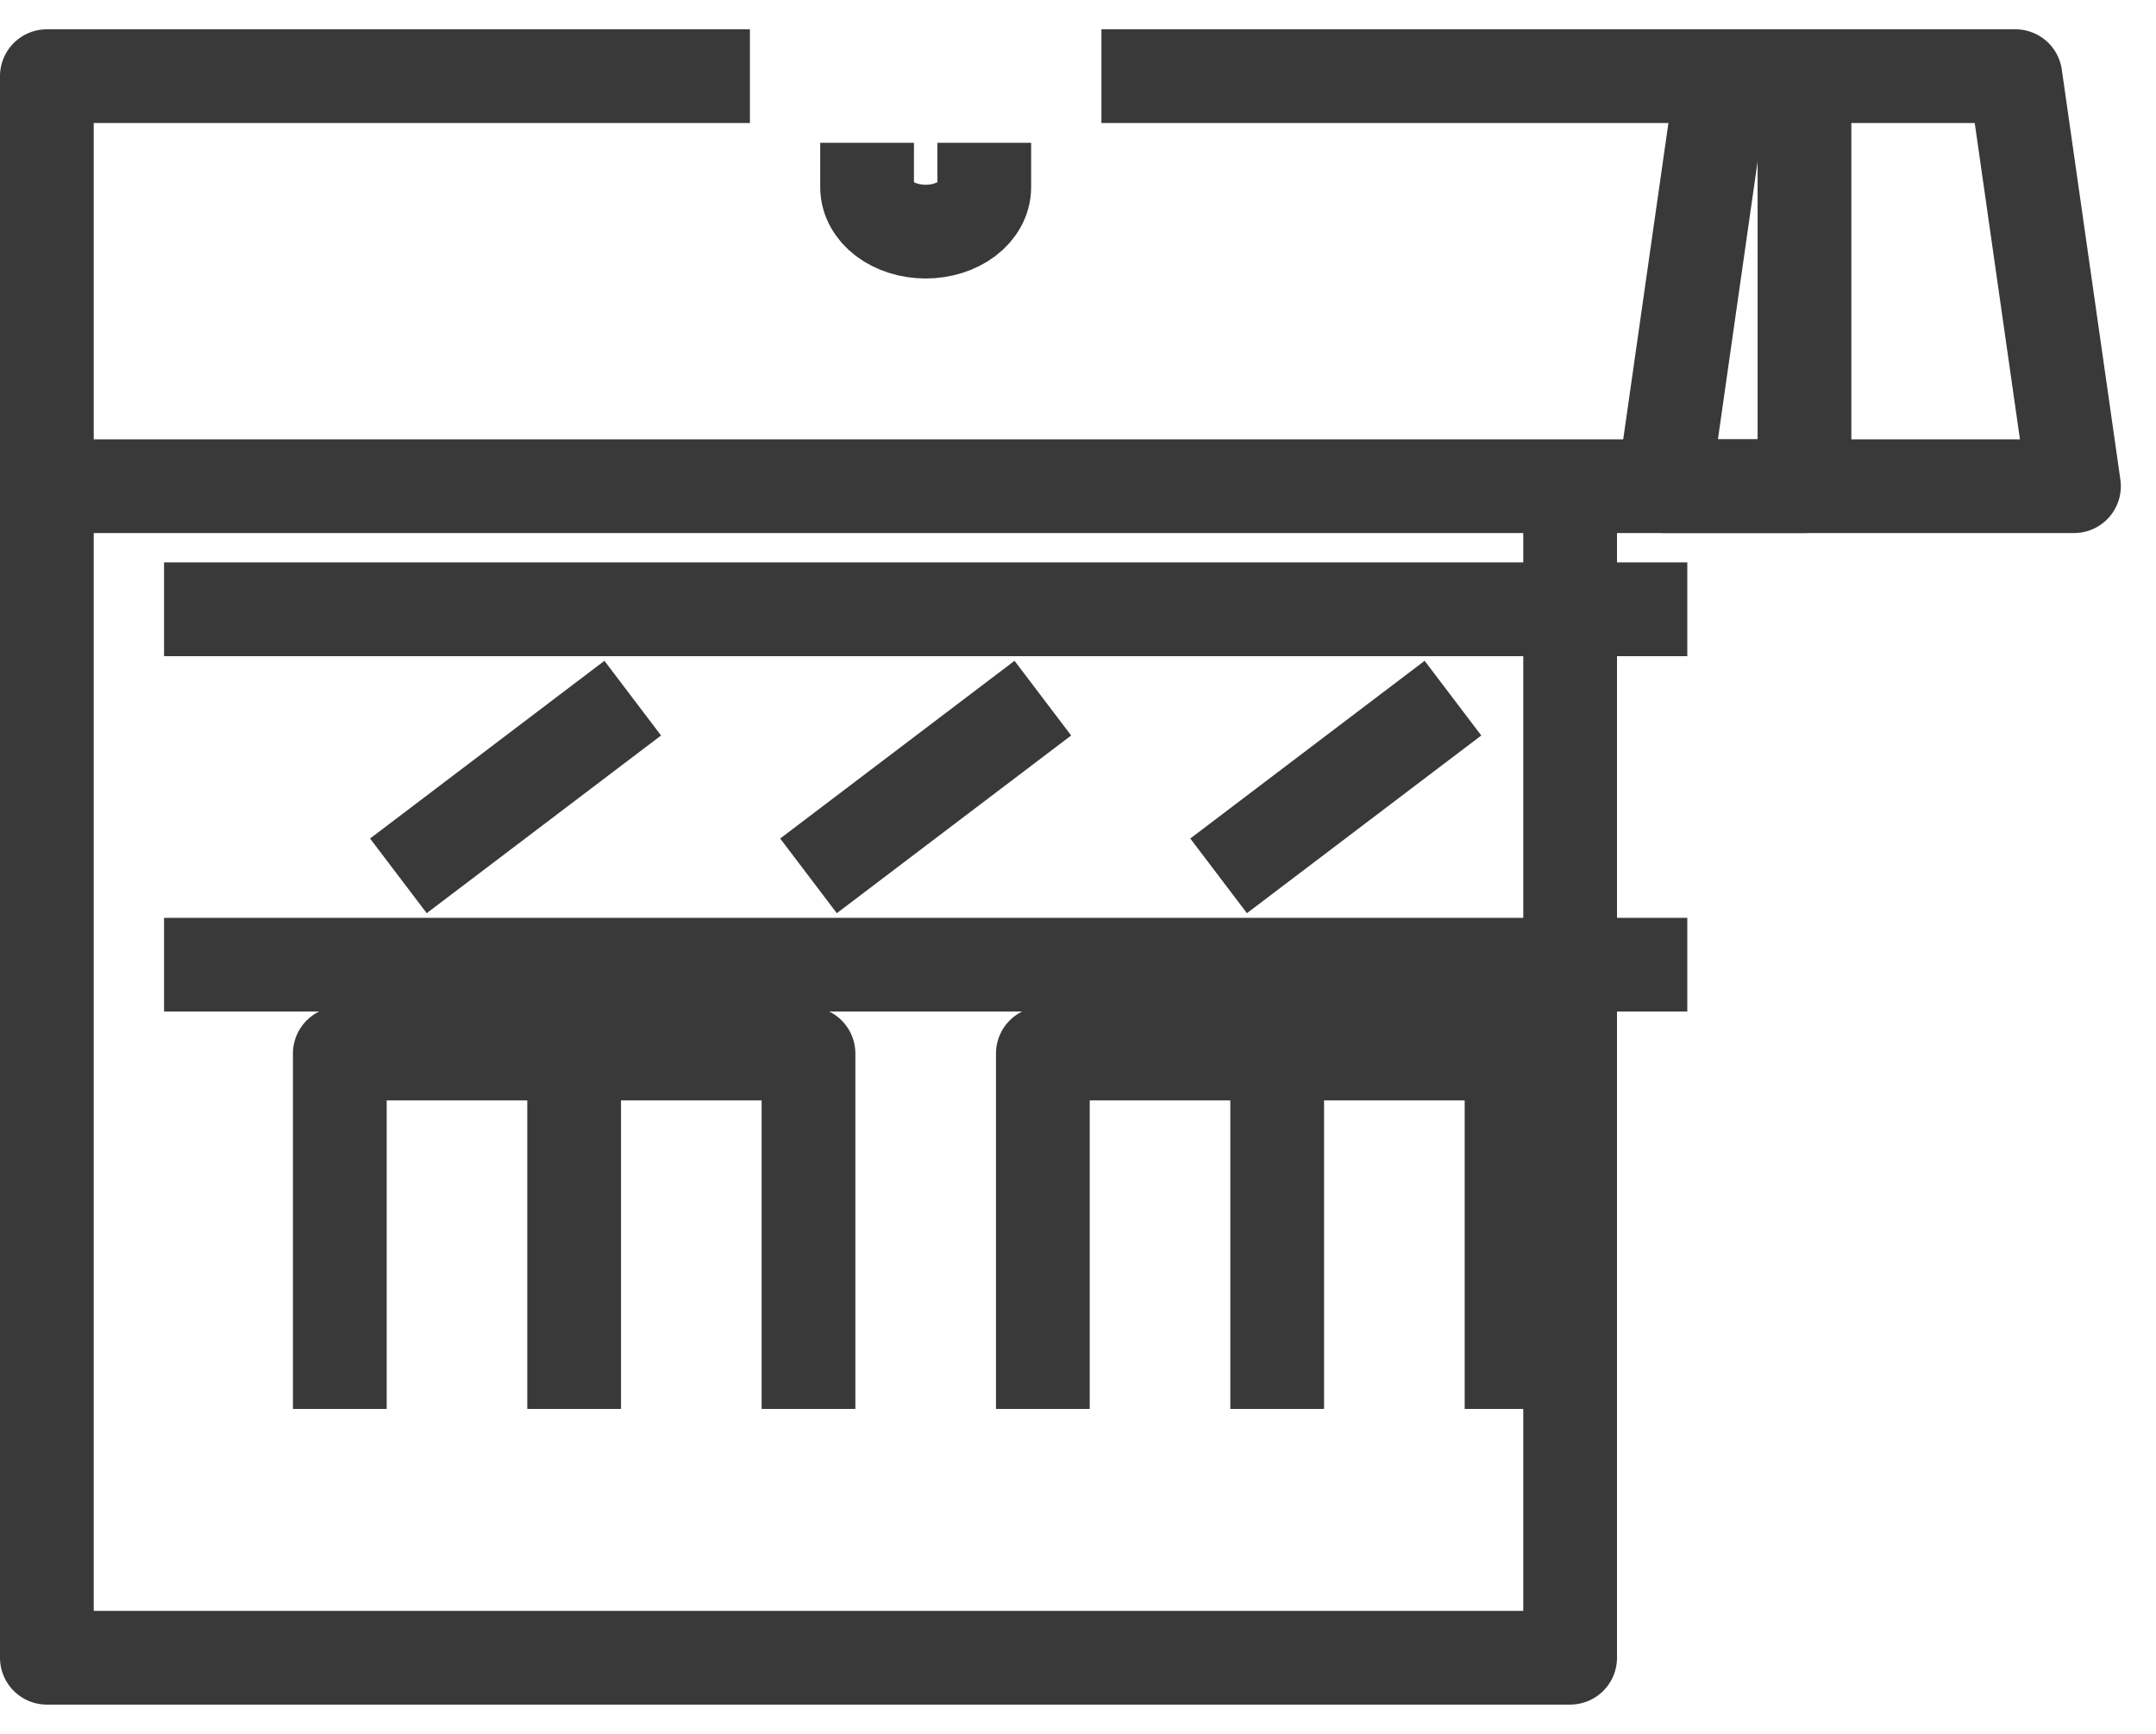 <svg width="46" height="37" viewBox="0 0 46 37" fill="none" xmlns="http://www.w3.org/2000/svg">
<path d="M23.5 1.625H38.5V10.375H1V1.625H16" stroke="#393939" stroke-width="2" stroke-linejoin="round"/>
<path d="M44.25 10.375H35.5L36.75 1.625H43L44.25 10.375Z" stroke="#393939" stroke-width="2" stroke-linejoin="round"/>
<path d="M1 10.375V35.375H33.5V10.375" stroke="#393939" stroke-width="2" stroke-linejoin="round"/>
<path d="M7.25 30.066V22.482H17.25V30.066" stroke="#393939" stroke-width="2" stroke-linejoin="round"/>
<path d="M12.25 22.482V30.066" stroke="#393939" stroke-width="2" stroke-linejoin="round"/>
<path d="M22.25 30.066V22.482H32.25V30.066" stroke="#393939" stroke-width="2" stroke-linejoin="round"/>
<path d="M27.25 22.482V30.066" stroke="#393939" stroke-width="2" stroke-linejoin="round"/>
<path d="M3.5 20.586H36" stroke="#393939" stroke-width="2" stroke-linejoin="round"/>
<path d="M3.5 13.002H36" stroke="#393939" stroke-width="2" stroke-linejoin="round"/>
<path d="M8.5 18.69L13.5 14.898" stroke="#393939" stroke-width="2" stroke-linejoin="round"/>
<path d="M17.25 18.69L22.25 14.898" stroke="#393939" stroke-width="2" stroke-linejoin="round"/>
<path d="M26 18.69L31 14.898" stroke="#393939" stroke-width="2" stroke-linejoin="round"/>
<path d="M18.5 3.047V3.995C18.5 4.247 18.632 4.488 18.866 4.666C19.101 4.843 19.419 4.943 19.75 4.943C20.081 4.943 20.399 4.843 20.634 4.666C20.868 4.488 21 4.247 21 3.995V3.047" stroke="#393939" stroke-width="2" stroke-linejoin="round"/>
</svg>
